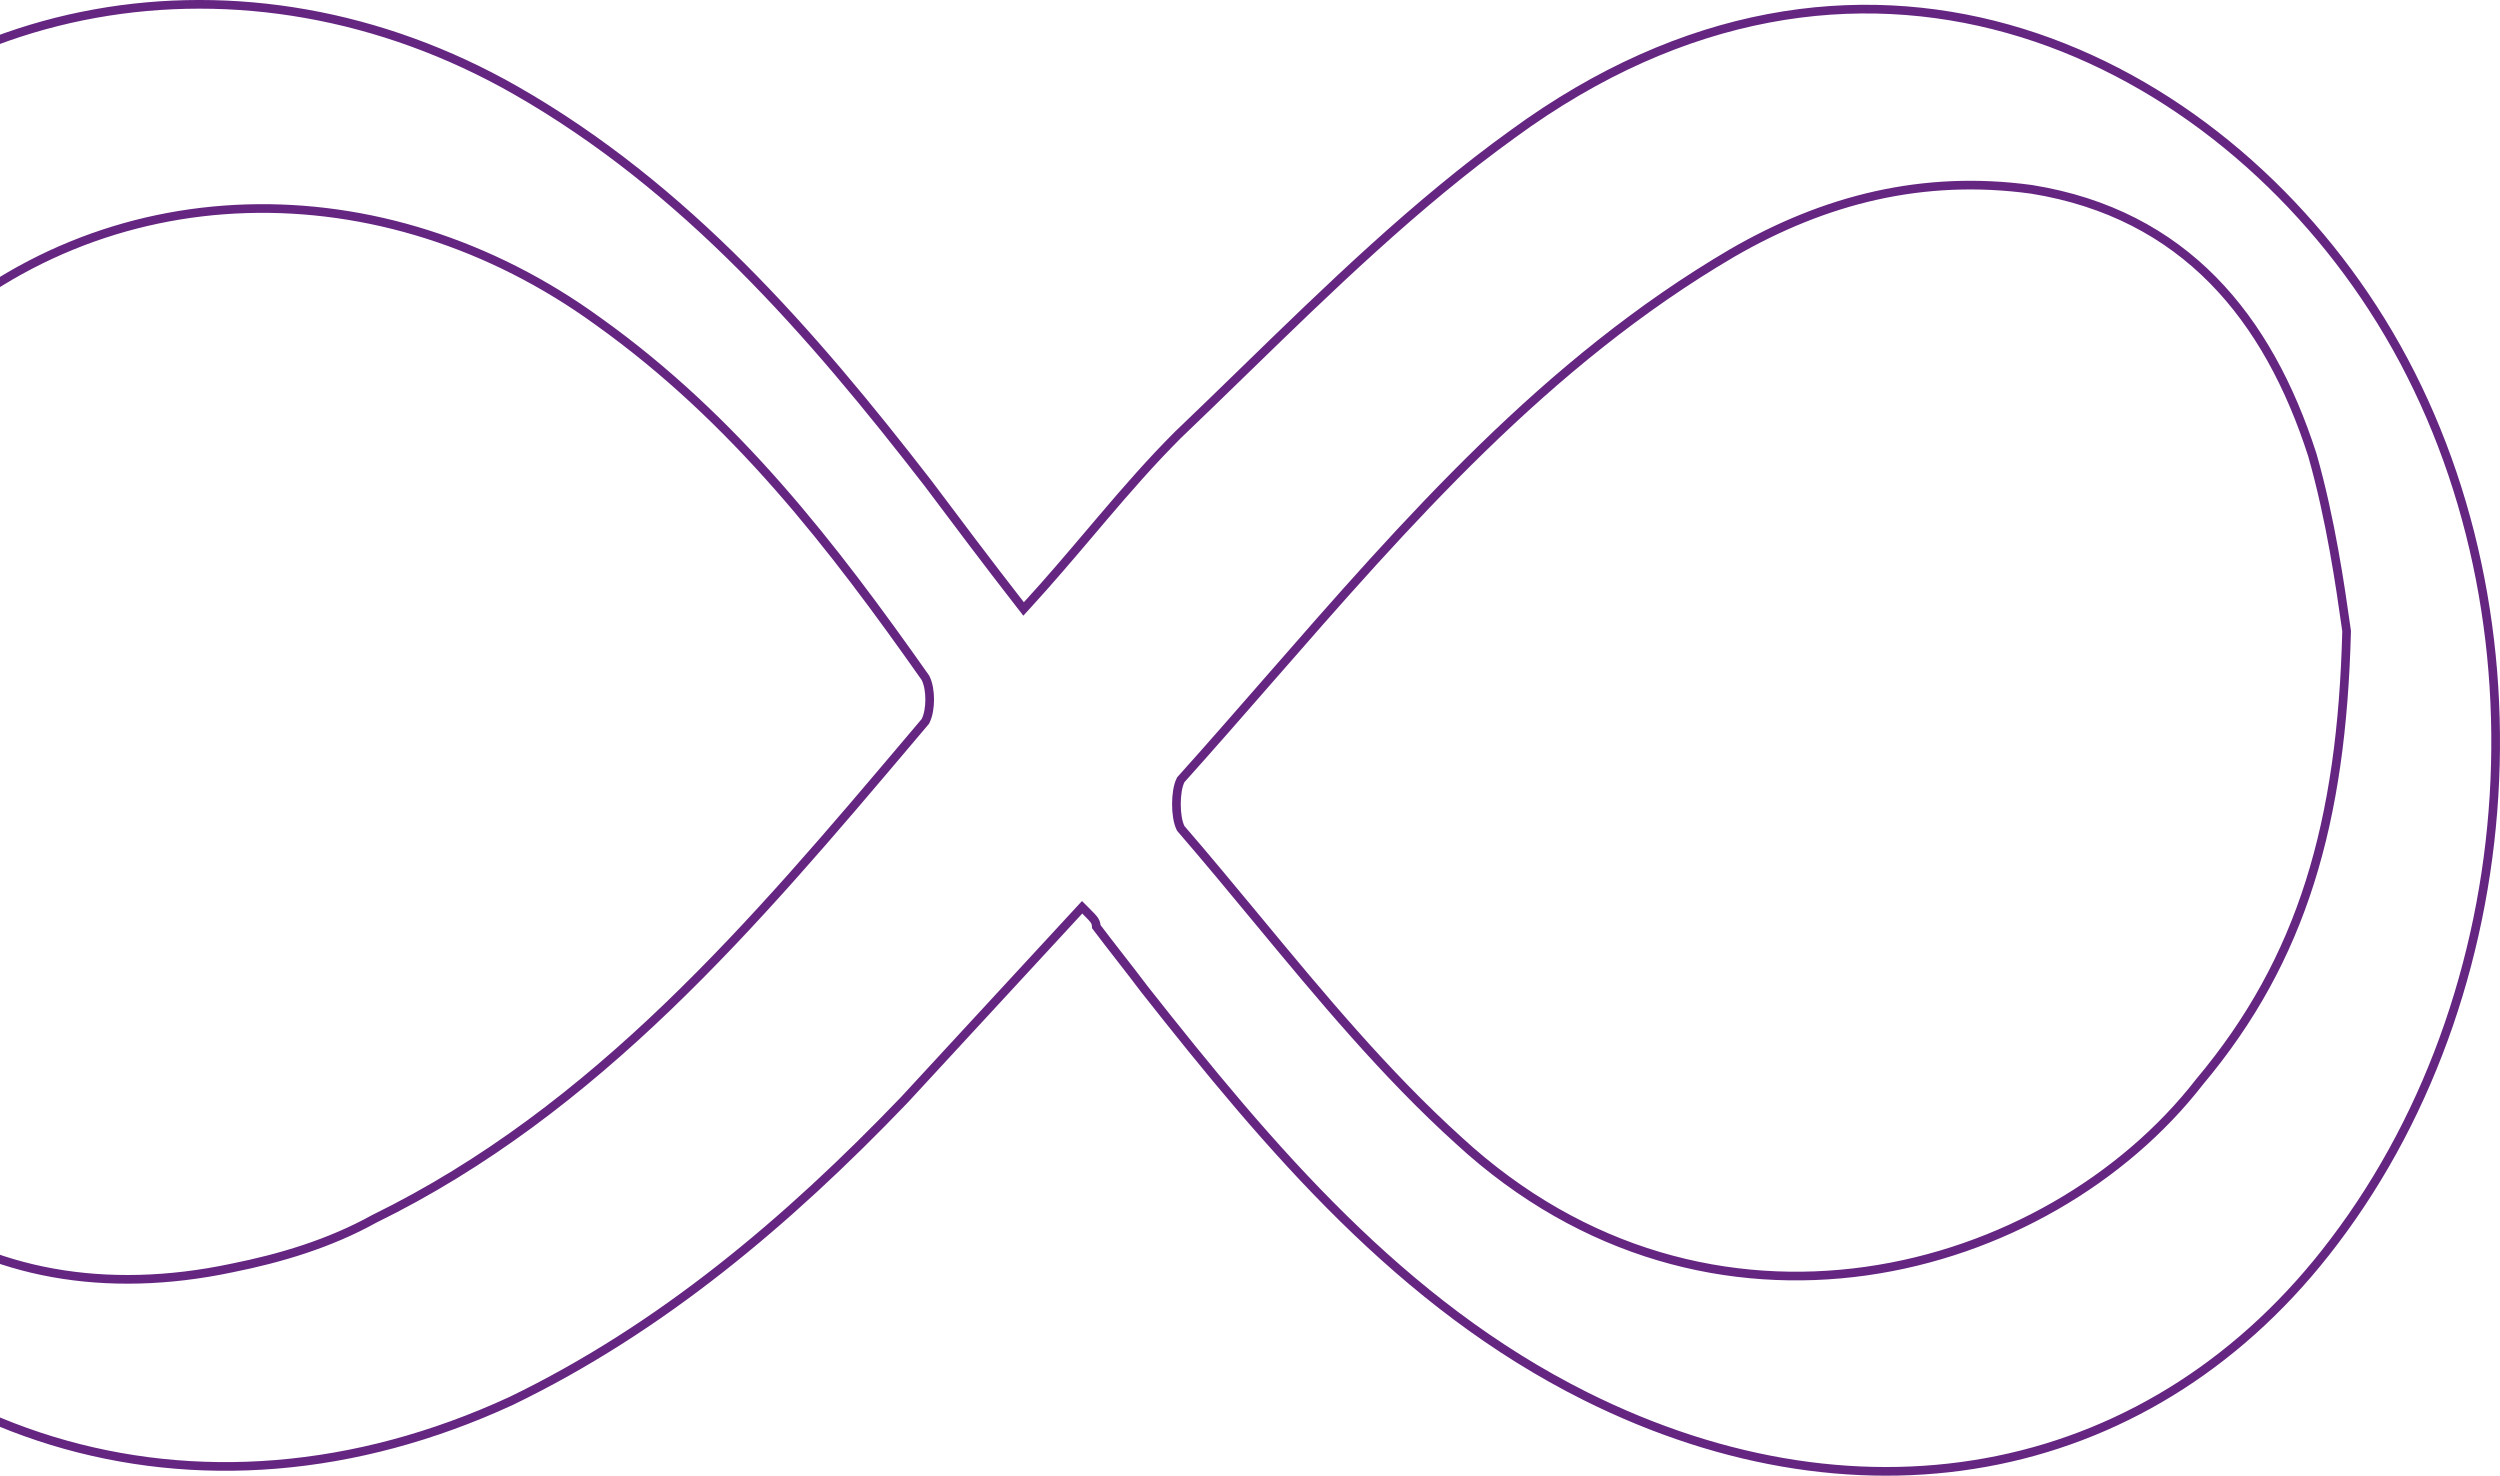 <svg width="576" height="340" viewBox="0 0 576 340" fill="none" xmlns="http://www.w3.org/2000/svg">
    <path d="M250.057 209.774L249.321 209.038L248.615 209.803L228.439 231.657L208.277 253.497C208.274 253.5 208.272 253.502 208.27 253.505C181.416 281.472 152.373 306.033 117.78 322.771C45.392 356.173 -29.157 332.811 -70.367 266C-108.269 202.46 -103.797 111.009 -59.221 53.068L-59.221 53.068L-59.215 53.06C-18.071 -1.421 56.462 -14.81 118.832 20.825C157.878 43.134 186.919 76.617 213.807 111.342C220.531 120.305 227.259 129.276 235.11 139.368L235.837 140.303L236.636 139.43C241.737 133.866 246.457 128.3 251.096 122.83C252.078 121.672 253.057 120.518 254.034 119.369C259.634 112.791 265.214 106.375 271.345 100.244C276.331 95.486 281.311 90.642 286.314 85.775C306.106 66.523 326.266 46.913 348.572 30.855L348.578 30.85C388.132 1.885 427.888 -3.09 462.608 6.63C497.364 16.36 527.159 40.843 546.665 70.933L546.665 70.934C587.902 134.453 583.448 225.894 537.741 286.087L537.739 286.089C496.586 340.581 429.872 353.969 365.248 321.66C322.879 300.479 292.738 264.789 263.593 227.803C261.907 225.556 259.943 223.032 257.987 220.516L257.985 220.514C256.099 218.089 254.219 215.673 252.589 213.506C252.585 213.337 252.573 213.158 252.54 212.982C252.478 212.639 252.35 212.337 252.143 212.028C251.807 211.524 251.186 210.903 250.189 209.906L250.057 209.774ZM-62.134 188.04L-62.134 188.054V188.067C-62.134 194.862 -61.005 202.764 -59.889 210.573L-59.882 210.623L-59.881 210.628C-55.366 241.102 -41.802 264.621 -21.928 278.957C-2.051 293.295 24.025 298.365 53.398 292.154C64.653 289.903 75.961 286.517 86.164 280.854C137.501 255.727 173.976 212.592 209.864 170.153C210.951 168.867 212.038 167.582 213.124 166.298L213.202 166.206L213.255 166.099C213.913 164.783 214.202 162.926 214.202 161.169C214.202 159.412 213.913 157.555 213.255 156.239L213.222 156.172L213.179 156.111C191.874 125.839 169.376 96.58 137.846 74.061C88.187 37.952 23.756 39.033 -19.228 79.75L-19.238 79.76L-19.248 79.769C-48.61 109.128 -61.008 145.257 -62.134 188.04ZM540.658 145.504L540.66 145.42L540.648 145.337C540.582 144.875 540.512 144.381 540.438 143.857C539.255 135.516 537.013 119.694 532.773 104.858L532.769 104.842L532.764 104.826C522.603 73.218 503.318 49.308 468.081 43.625L468.069 43.623L468.057 43.622C443.145 40.225 420.505 45.895 399.047 58.317L399.042 58.32C356.184 83.472 324.118 120.214 292.115 156.883C285.487 164.478 278.862 172.069 272.144 179.554L272.054 179.654L271.994 179.774C271.326 181.11 271.048 183.264 271.048 185.265C271.048 187.266 271.326 189.42 271.994 190.755L272.05 190.867L272.132 190.962C278.04 197.803 283.788 204.745 289.515 211.662C304.363 229.597 319.074 247.367 336.103 262.773C393.772 315.909 471.768 294.405 506.81 249.214C530.531 220.971 539.533 189.347 540.658 145.504Z" stroke="#652682" stroke-width="2"/>
    </svg>
    